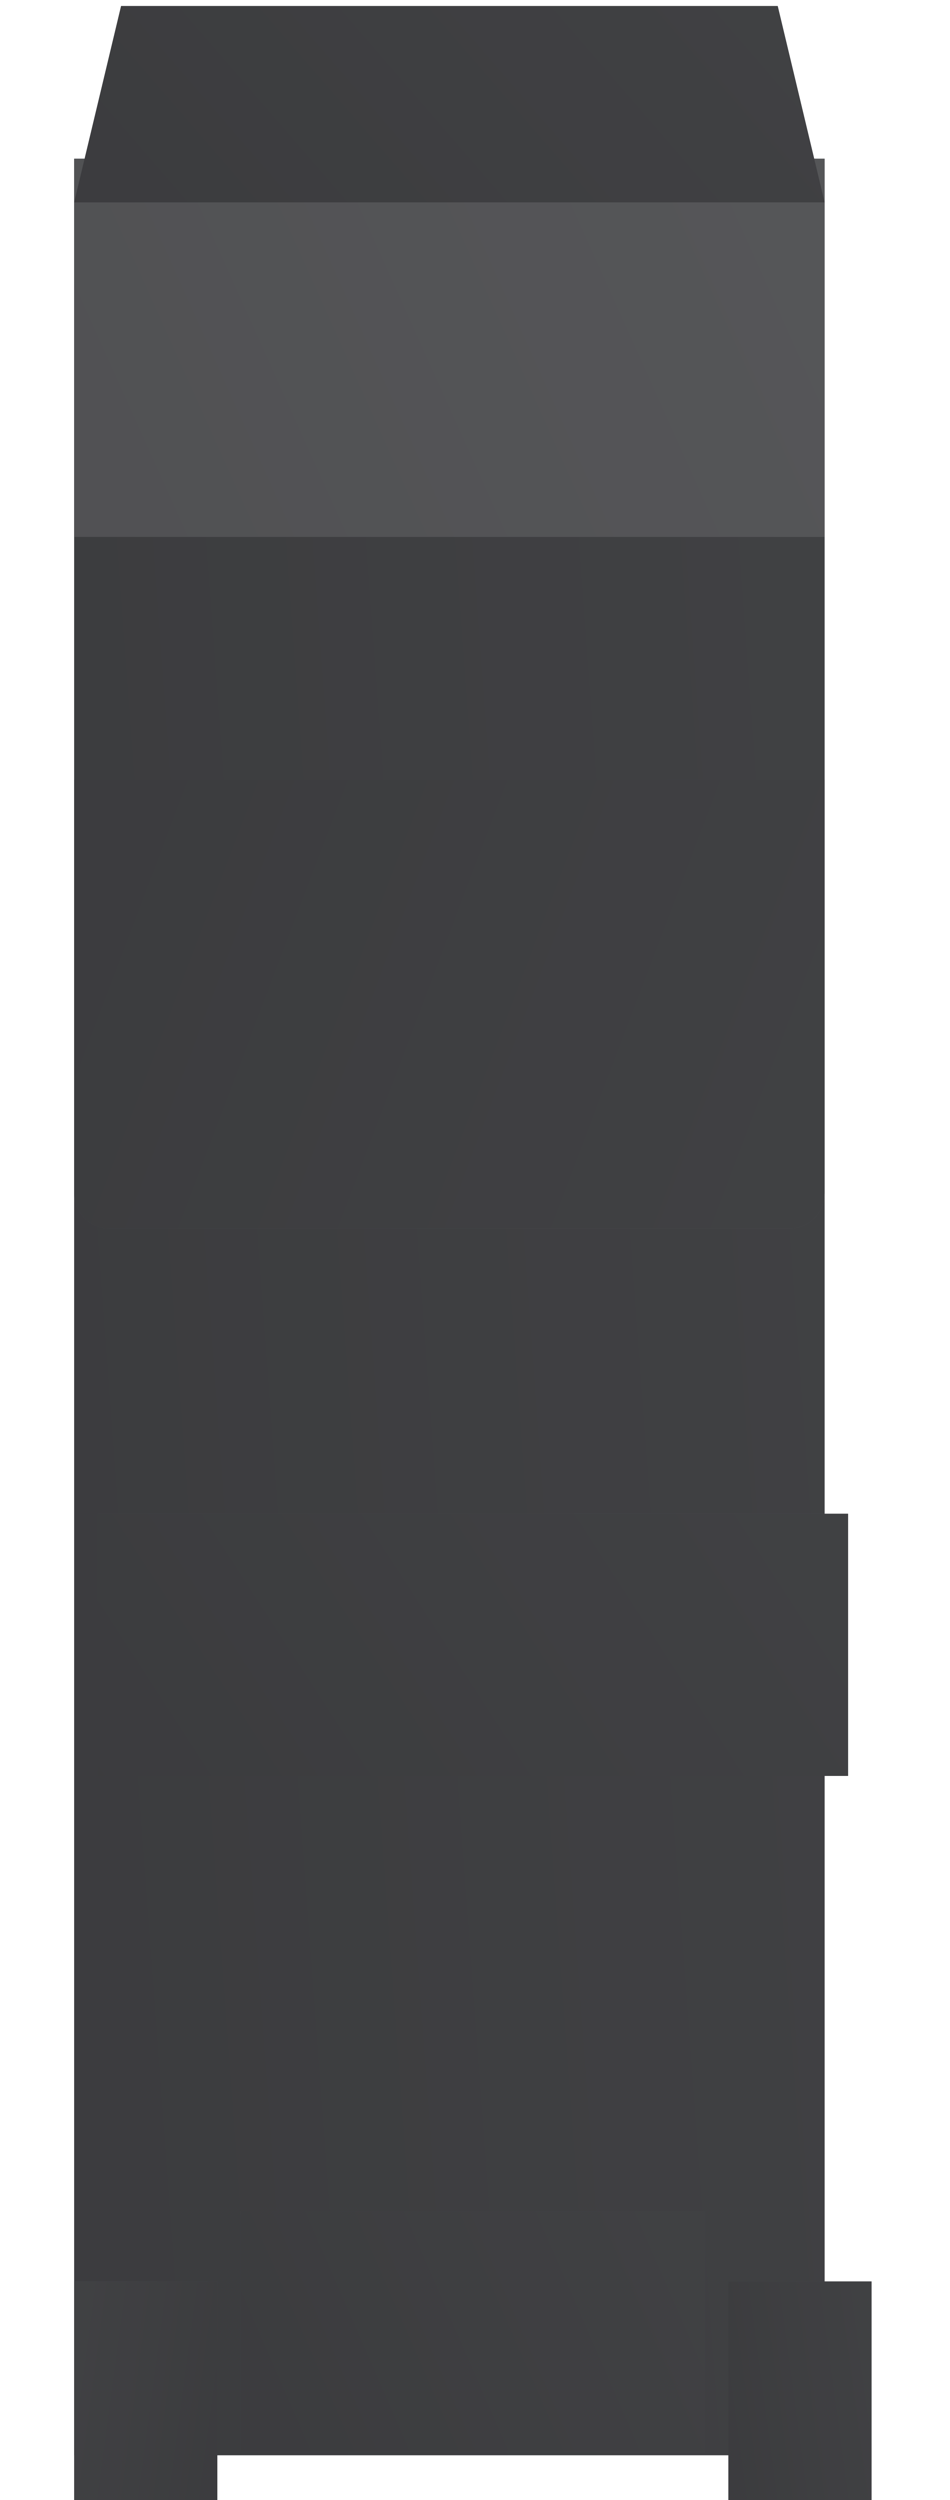 <svg width="81" height="213" viewBox="0 0 81 213" fill="none" xmlns="http://www.w3.org/2000/svg">
<g filter="url(#filter0_ii_160_2918)">
<rect x="8.325" y="17.241" width="63.985" height="195.654" fill="url(#paint0_linear_160_2918)"/>
<rect x="8.325" y="17.241" width="63.985" height="195.654" fill="#383838" fill-opacity="0.7"/>
</g>
<g filter="url(#filter1_ii_160_2918)">
<rect x="8.325" y="17.241" width="63.985" height="32.214" fill="url(#paint1_linear_160_2918)"/>
<rect x="8.325" y="17.241" width="63.985" height="32.214" fill="#565656" fill-opacity="0.7"/>
</g>
<g filter="url(#filter2_i_160_2918)">
<rect x="20.53" y="192.376" width="39.574" height="20.52" fill="url(#paint2_linear_160_2918)"/>
<rect x="20.53" y="192.376" width="39.574" height="20.52" fill="#383838" fill-opacity="0.7"/>
</g>
<g filter="url(#filter3_ii_160_2918)">
<rect x="8.325" y="128.969" width="63.985" height="22.339" fill="url(#paint3_linear_160_2918)"/>
<rect x="8.325" y="128.969" width="63.985" height="22.339" fill="#383838" fill-opacity="0.7"/>
</g>
<g filter="url(#filter4_i_160_2918)">
<rect x="60.104" y="192.376" width="12.206" height="20.52" fill="url(#paint4_linear_160_2918)"/>
<rect x="60.104" y="192.376" width="12.206" height="20.52" fill="#383838" fill-opacity="0.7"/>
</g>
<g filter="url(#filter5_i_160_2918)">
<rect width="12.206" height="20.52" transform="matrix(-1 0 0 1 20.53 192.376)" fill="url(#paint5_linear_160_2918)"/>
<rect width="12.206" height="20.52" transform="matrix(-1 0 0 1 20.53 192.376)" fill="#383838" fill-opacity="0.7"/>
</g>
<g filter="url(#filter6_diii_160_2918)">
<path d="M8.325 84.701C8.325 86.358 9.668 87.701 11.325 87.701H69.31C70.967 87.701 72.31 86.358 72.31 84.701V49.455H8.325V84.701Z" fill="url(#paint6_linear_160_2918)"/>
<path d="M8.325 84.701C8.325 86.358 9.668 87.701 11.325 87.701H69.31C70.967 87.701 72.31 86.358 72.31 84.701V49.455H8.325V84.701Z" fill="#383838" fill-opacity="0.7"/>
</g>
<g filter="url(#filter7_i_160_2918)">
<path d="M12.325 0.511H68.31L72.31 17.241H8.325L12.325 0.511Z" fill="url(#paint7_linear_160_2918)"/>
<path d="M12.325 0.511H68.31L72.31 17.241H8.325L12.325 0.511Z" fill="#383838" fill-opacity="0.7"/>
</g>
<defs>
<filter id="filter0_ii_160_2918" x="6.325" y="14.273" width="65.985" height="198.623" filterUnits="userSpaceOnUse" color-interpolation-filters="sRGB">
<feFlood flood-opacity="0" result="BackgroundImageFix"/>
<feBlend mode="normal" in="SourceGraphic" in2="BackgroundImageFix" result="shape"/>
<feColorMatrix in="SourceAlpha" type="matrix" values="0 0 0 0 0 0 0 0 0 0 0 0 0 0 0 0 0 0 127 0" result="hardAlpha"/>
<feOffset dx="-2"/>
<feGaussianBlur stdDeviation="1.484"/>
<feComposite in2="hardAlpha" operator="arithmetic" k2="-1" k3="1"/>
<feColorMatrix type="matrix" values="0 0 0 0 0.312 0 0 0 0 0.312 0 0 0 0 0.312 0 0 0 1 0"/>
<feBlend mode="normal" in2="shape" result="effect1_innerShadow_160_2918"/>
<feColorMatrix in="SourceAlpha" type="matrix" values="0 0 0 0 0 0 0 0 0 0 0 0 0 0 0 0 0 0 127 0" result="hardAlpha"/>
<feOffset dy="-3.711"/>
<feGaussianBlur stdDeviation="1.484"/>
<feComposite in2="hardAlpha" operator="arithmetic" k2="-1" k3="1"/>
<feColorMatrix type="matrix" values="0 0 0 0 0.133 0 0 0 0 0.133 0 0 0 0 0.133 0 0 0 1 0"/>
<feBlend mode="normal" in2="effect1_innerShadow_160_2918" result="effect2_innerShadow_160_2918"/>
</filter>
<filter id="filter1_ii_160_2918" x="6.325" y="14.273" width="65.985" height="35.183" filterUnits="userSpaceOnUse" color-interpolation-filters="sRGB">
<feFlood flood-opacity="0" result="BackgroundImageFix"/>
<feBlend mode="normal" in="SourceGraphic" in2="BackgroundImageFix" result="shape"/>
<feColorMatrix in="SourceAlpha" type="matrix" values="0 0 0 0 0 0 0 0 0 0 0 0 0 0 0 0 0 0 127 0" result="hardAlpha"/>
<feOffset dx="-2"/>
<feGaussianBlur stdDeviation="1.484"/>
<feComposite in2="hardAlpha" operator="arithmetic" k2="-1" k3="1"/>
<feColorMatrix type="matrix" values="0 0 0 0 0.312 0 0 0 0 0.312 0 0 0 0 0.312 0 0 0 1 0"/>
<feBlend mode="normal" in2="shape" result="effect1_innerShadow_160_2918"/>
<feColorMatrix in="SourceAlpha" type="matrix" values="0 0 0 0 0 0 0 0 0 0 0 0 0 0 0 0 0 0 127 0" result="hardAlpha"/>
<feOffset dy="-3.711"/>
<feGaussianBlur stdDeviation="1.484"/>
<feComposite in2="hardAlpha" operator="arithmetic" k2="-1" k3="1"/>
<feColorMatrix type="matrix" values="0 0 0 0 0.133 0 0 0 0 0.133 0 0 0 0 0.133 0 0 0 1 0"/>
<feBlend mode="normal" in2="effect1_innerShadow_160_2918" result="effect2_innerShadow_160_2918"/>
</filter>
<filter id="filter2_i_160_2918" x="20.53" y="188.376" width="39.574" height="24.52" filterUnits="userSpaceOnUse" color-interpolation-filters="sRGB">
<feFlood flood-opacity="0" result="BackgroundImageFix"/>
<feBlend mode="normal" in="SourceGraphic" in2="BackgroundImageFix" result="shape"/>
<feColorMatrix in="SourceAlpha" type="matrix" values="0 0 0 0 0 0 0 0 0 0 0 0 0 0 0 0 0 0 127 0" result="hardAlpha"/>
<feOffset dy="-4"/>
<feGaussianBlur stdDeviation="2.5"/>
<feComposite in2="hardAlpha" operator="arithmetic" k2="-1" k3="1"/>
<feColorMatrix type="matrix" values="0 0 0 0 0.133 0 0 0 0 0.133 0 0 0 0 0.133 0 0 0 1 0"/>
<feBlend mode="normal" in2="shape" result="effect1_innerShadow_160_2918"/>
</filter>
<filter id="filter3_ii_160_2918" x="6.325" y="126.969" width="67.985" height="26.339" filterUnits="userSpaceOnUse" color-interpolation-filters="sRGB">
<feFlood flood-opacity="0" result="BackgroundImageFix"/>
<feBlend mode="normal" in="SourceGraphic" in2="BackgroundImageFix" result="shape"/>
<feColorMatrix in="SourceAlpha" type="matrix" values="0 0 0 0 0 0 0 0 0 0 0 0 0 0 0 0 0 0 127 0" result="hardAlpha"/>
<feOffset dx="2" dy="2"/>
<feGaussianBlur stdDeviation="1"/>
<feComposite in2="hardAlpha" operator="arithmetic" k2="-1" k3="1"/>
<feColorMatrix type="matrix" values="0 0 0 0 0 0 0 0 0 0 0 0 0 0 0 0 0 0 0.67 0"/>
<feBlend mode="normal" in2="shape" result="effect1_innerShadow_160_2918"/>
<feColorMatrix in="SourceAlpha" type="matrix" values="0 0 0 0 0 0 0 0 0 0 0 0 0 0 0 0 0 0 127 0" result="hardAlpha"/>
<feOffset dx="-2" dy="-2"/>
<feGaussianBlur stdDeviation="2"/>
<feComposite in2="hardAlpha" operator="arithmetic" k2="-1" k3="1"/>
<feColorMatrix type="matrix" values="0 0 0 0 0.471 0 0 0 0 0.471 0 0 0 0 0.471 0 0 0 0.63 0"/>
<feBlend mode="normal" in2="effect1_innerShadow_160_2918" result="effect2_innerShadow_160_2918"/>
</filter>
<filter id="filter4_i_160_2918" x="60.104" y="192.376" width="14.206" height="22.52" filterUnits="userSpaceOnUse" color-interpolation-filters="sRGB">
<feFlood flood-opacity="0" result="BackgroundImageFix"/>
<feBlend mode="normal" in="SourceGraphic" in2="BackgroundImageFix" result="shape"/>
<feColorMatrix in="SourceAlpha" type="matrix" values="0 0 0 0 0 0 0 0 0 0 0 0 0 0 0 0 0 0 127 0" result="hardAlpha"/>
<feOffset dx="2" dy="2"/>
<feGaussianBlur stdDeviation="1"/>
<feComposite in2="hardAlpha" operator="arithmetic" k2="-1" k3="1"/>
<feColorMatrix type="matrix" values="0 0 0 0 0 0 0 0 0 0 0 0 0 0 0 0 0 0 0.67 0"/>
<feBlend mode="normal" in2="shape" result="effect1_innerShadow_160_2918"/>
</filter>
<filter id="filter5_i_160_2918" x="6.325" y="192.376" width="14.206" height="22.52" filterUnits="userSpaceOnUse" color-interpolation-filters="sRGB">
<feFlood flood-opacity="0" result="BackgroundImageFix"/>
<feBlend mode="normal" in="SourceGraphic" in2="BackgroundImageFix" result="shape"/>
<feColorMatrix in="SourceAlpha" type="matrix" values="0 0 0 0 0 0 0 0 0 0 0 0 0 0 0 0 0 0 127 0" result="hardAlpha"/>
<feOffset dx="-2" dy="2"/>
<feGaussianBlur stdDeviation="1"/>
<feComposite in2="hardAlpha" operator="arithmetic" k2="-1" k3="1"/>
<feColorMatrix type="matrix" values="0 0 0 0 0 0 0 0 0 0 0 0 0 0 0 0 0 0 0.67 0"/>
<feBlend mode="normal" in2="shape" result="effect1_innerShadow_160_2918"/>
</filter>
<filter id="filter6_diii_160_2918" x="0.325" y="49.455" width="79.985" height="56.246" filterUnits="userSpaceOnUse" color-interpolation-filters="sRGB">
<feFlood flood-opacity="0" result="BackgroundImageFix"/>
<feColorMatrix in="SourceAlpha" type="matrix" values="0 0 0 0 0 0 0 0 0 0 0 0 0 0 0 0 0 0 127 0" result="hardAlpha"/>
<feOffset dy="10"/>
<feGaussianBlur stdDeviation="4"/>
<feComposite in2="hardAlpha" operator="out"/>
<feColorMatrix type="matrix" values="0 0 0 0 0.037 0 0 0 0 0.037 0 0 0 0 0.037 0 0 0 1 0"/>
<feBlend mode="normal" in2="BackgroundImageFix" result="effect1_dropShadow_160_2918"/>
<feBlend mode="normal" in="SourceGraphic" in2="effect1_dropShadow_160_2918" result="shape"/>
<feColorMatrix in="SourceAlpha" type="matrix" values="0 0 0 0 0 0 0 0 0 0 0 0 0 0 0 0 0 0 127 0" result="hardAlpha"/>
<feOffset dx="-2"/>
<feGaussianBlur stdDeviation="1.484"/>
<feComposite in2="hardAlpha" operator="arithmetic" k2="-1" k3="1"/>
<feColorMatrix type="matrix" values="0 0 0 0 0.312 0 0 0 0 0.312 0 0 0 0 0.312 0 0 0 1 0"/>
<feBlend mode="normal" in2="shape" result="effect2_innerShadow_160_2918"/>
<feColorMatrix in="SourceAlpha" type="matrix" values="0 0 0 0 0 0 0 0 0 0 0 0 0 0 0 0 0 0 127 0" result="hardAlpha"/>
<feOffset dy="2.969"/>
<feGaussianBlur stdDeviation="1.484"/>
<feComposite in2="hardAlpha" operator="arithmetic" k2="-1" k3="1"/>
<feColorMatrix type="matrix" values="0 0 0 0 0.467 0 0 0 0 0.467 0 0 0 0 0.467 0 0 0 1 0"/>
<feBlend mode="normal" in2="effect2_innerShadow_160_2918" result="effect3_innerShadow_160_2918"/>
<feColorMatrix in="SourceAlpha" type="matrix" values="0 0 0 0 0 0 0 0 0 0 0 0 0 0 0 0 0 0 127 0" result="hardAlpha"/>
<feOffset dy="4"/>
<feGaussianBlur stdDeviation="1.484"/>
<feComposite in2="hardAlpha" operator="arithmetic" k2="-1" k3="1"/>
<feColorMatrix type="matrix" values="0 0 0 0 0.133 0 0 0 0 0.133 0 0 0 0 0.133 0 0 0 1 0"/>
<feBlend mode="normal" in2="effect3_innerShadow_160_2918" result="effect4_innerShadow_160_2918"/>
</filter>
<filter id="filter7_i_160_2918" x="6.325" y="0.511" width="65.985" height="16.73" filterUnits="userSpaceOnUse" color-interpolation-filters="sRGB">
<feFlood flood-opacity="0" result="BackgroundImageFix"/>
<feBlend mode="normal" in="SourceGraphic" in2="BackgroundImageFix" result="shape"/>
<feColorMatrix in="SourceAlpha" type="matrix" values="0 0 0 0 0 0 0 0 0 0 0 0 0 0 0 0 0 0 127 0" result="hardAlpha"/>
<feOffset dx="-2"/>
<feGaussianBlur stdDeviation="1.484"/>
<feComposite in2="hardAlpha" operator="arithmetic" k2="-1" k3="1"/>
<feColorMatrix type="matrix" values="0 0 0 0 0.312 0 0 0 0 0.312 0 0 0 0 0.312 0 0 0 1 0"/>
<feBlend mode="normal" in2="shape" result="effect1_innerShadow_160_2918"/>
</filter>
<linearGradient id="paint0_linear_160_2918" x1="-5.402" y1="172.081" x2="75.85" y2="166.063" gradientUnits="userSpaceOnUse">
<stop stop-color="#43444C"/>
<stop offset="1" stop-color="#54565E"/>
</linearGradient>
<linearGradient id="paint1_linear_160_2918" x1="-5.402" y1="42.735" x2="62.546" y2="12.17" gradientUnits="userSpaceOnUse">
<stop stop-color="#43444C"/>
<stop offset="1" stop-color="#54565E"/>
</linearGradient>
<linearGradient id="paint2_linear_160_2918" x1="12.041" y1="208.615" x2="54.474" y2="190.081" gradientUnits="userSpaceOnUse">
<stop stop-color="#43444C"/>
<stop offset="1" stop-color="#54565E"/>
</linearGradient>
<linearGradient id="paint3_linear_160_2918" x1="-5.402" y1="146.648" x2="52.1" y2="109.348" gradientUnits="userSpaceOnUse">
<stop stop-color="#43444C"/>
<stop offset="1" stop-color="#54565E"/>
</linearGradient>
<linearGradient id="paint4_linear_160_2918" x1="57.486" y1="208.615" x2="72.792" y2="206.553" gradientUnits="userSpaceOnUse">
<stop stop-color="#43444C"/>
<stop offset="1" stop-color="#54565E"/>
</linearGradient>
<linearGradient id="paint5_linear_160_2918" x1="-2.618" y1="16.239" x2="12.688" y2="14.177" gradientUnits="userSpaceOnUse">
<stop stop-color="#43444C"/>
<stop offset="1" stop-color="#54565E"/>
</linearGradient>
<linearGradient id="paint6_linear_160_2918" x1="-5.402" y1="57.434" x2="66.04" y2="84.502" gradientUnits="userSpaceOnUse">
<stop stop-color="#43444C"/>
<stop offset="1" stop-color="#54565E"/>
</linearGradient>
<linearGradient id="paint7_linear_160_2918" x1="-5.402" y1="13.751" x2="41.276" y2="-26.679" gradientUnits="userSpaceOnUse">
<stop stop-color="#43444C"/>
<stop offset="1" stop-color="#54565E"/>
</linearGradient>
</defs>
</svg>
